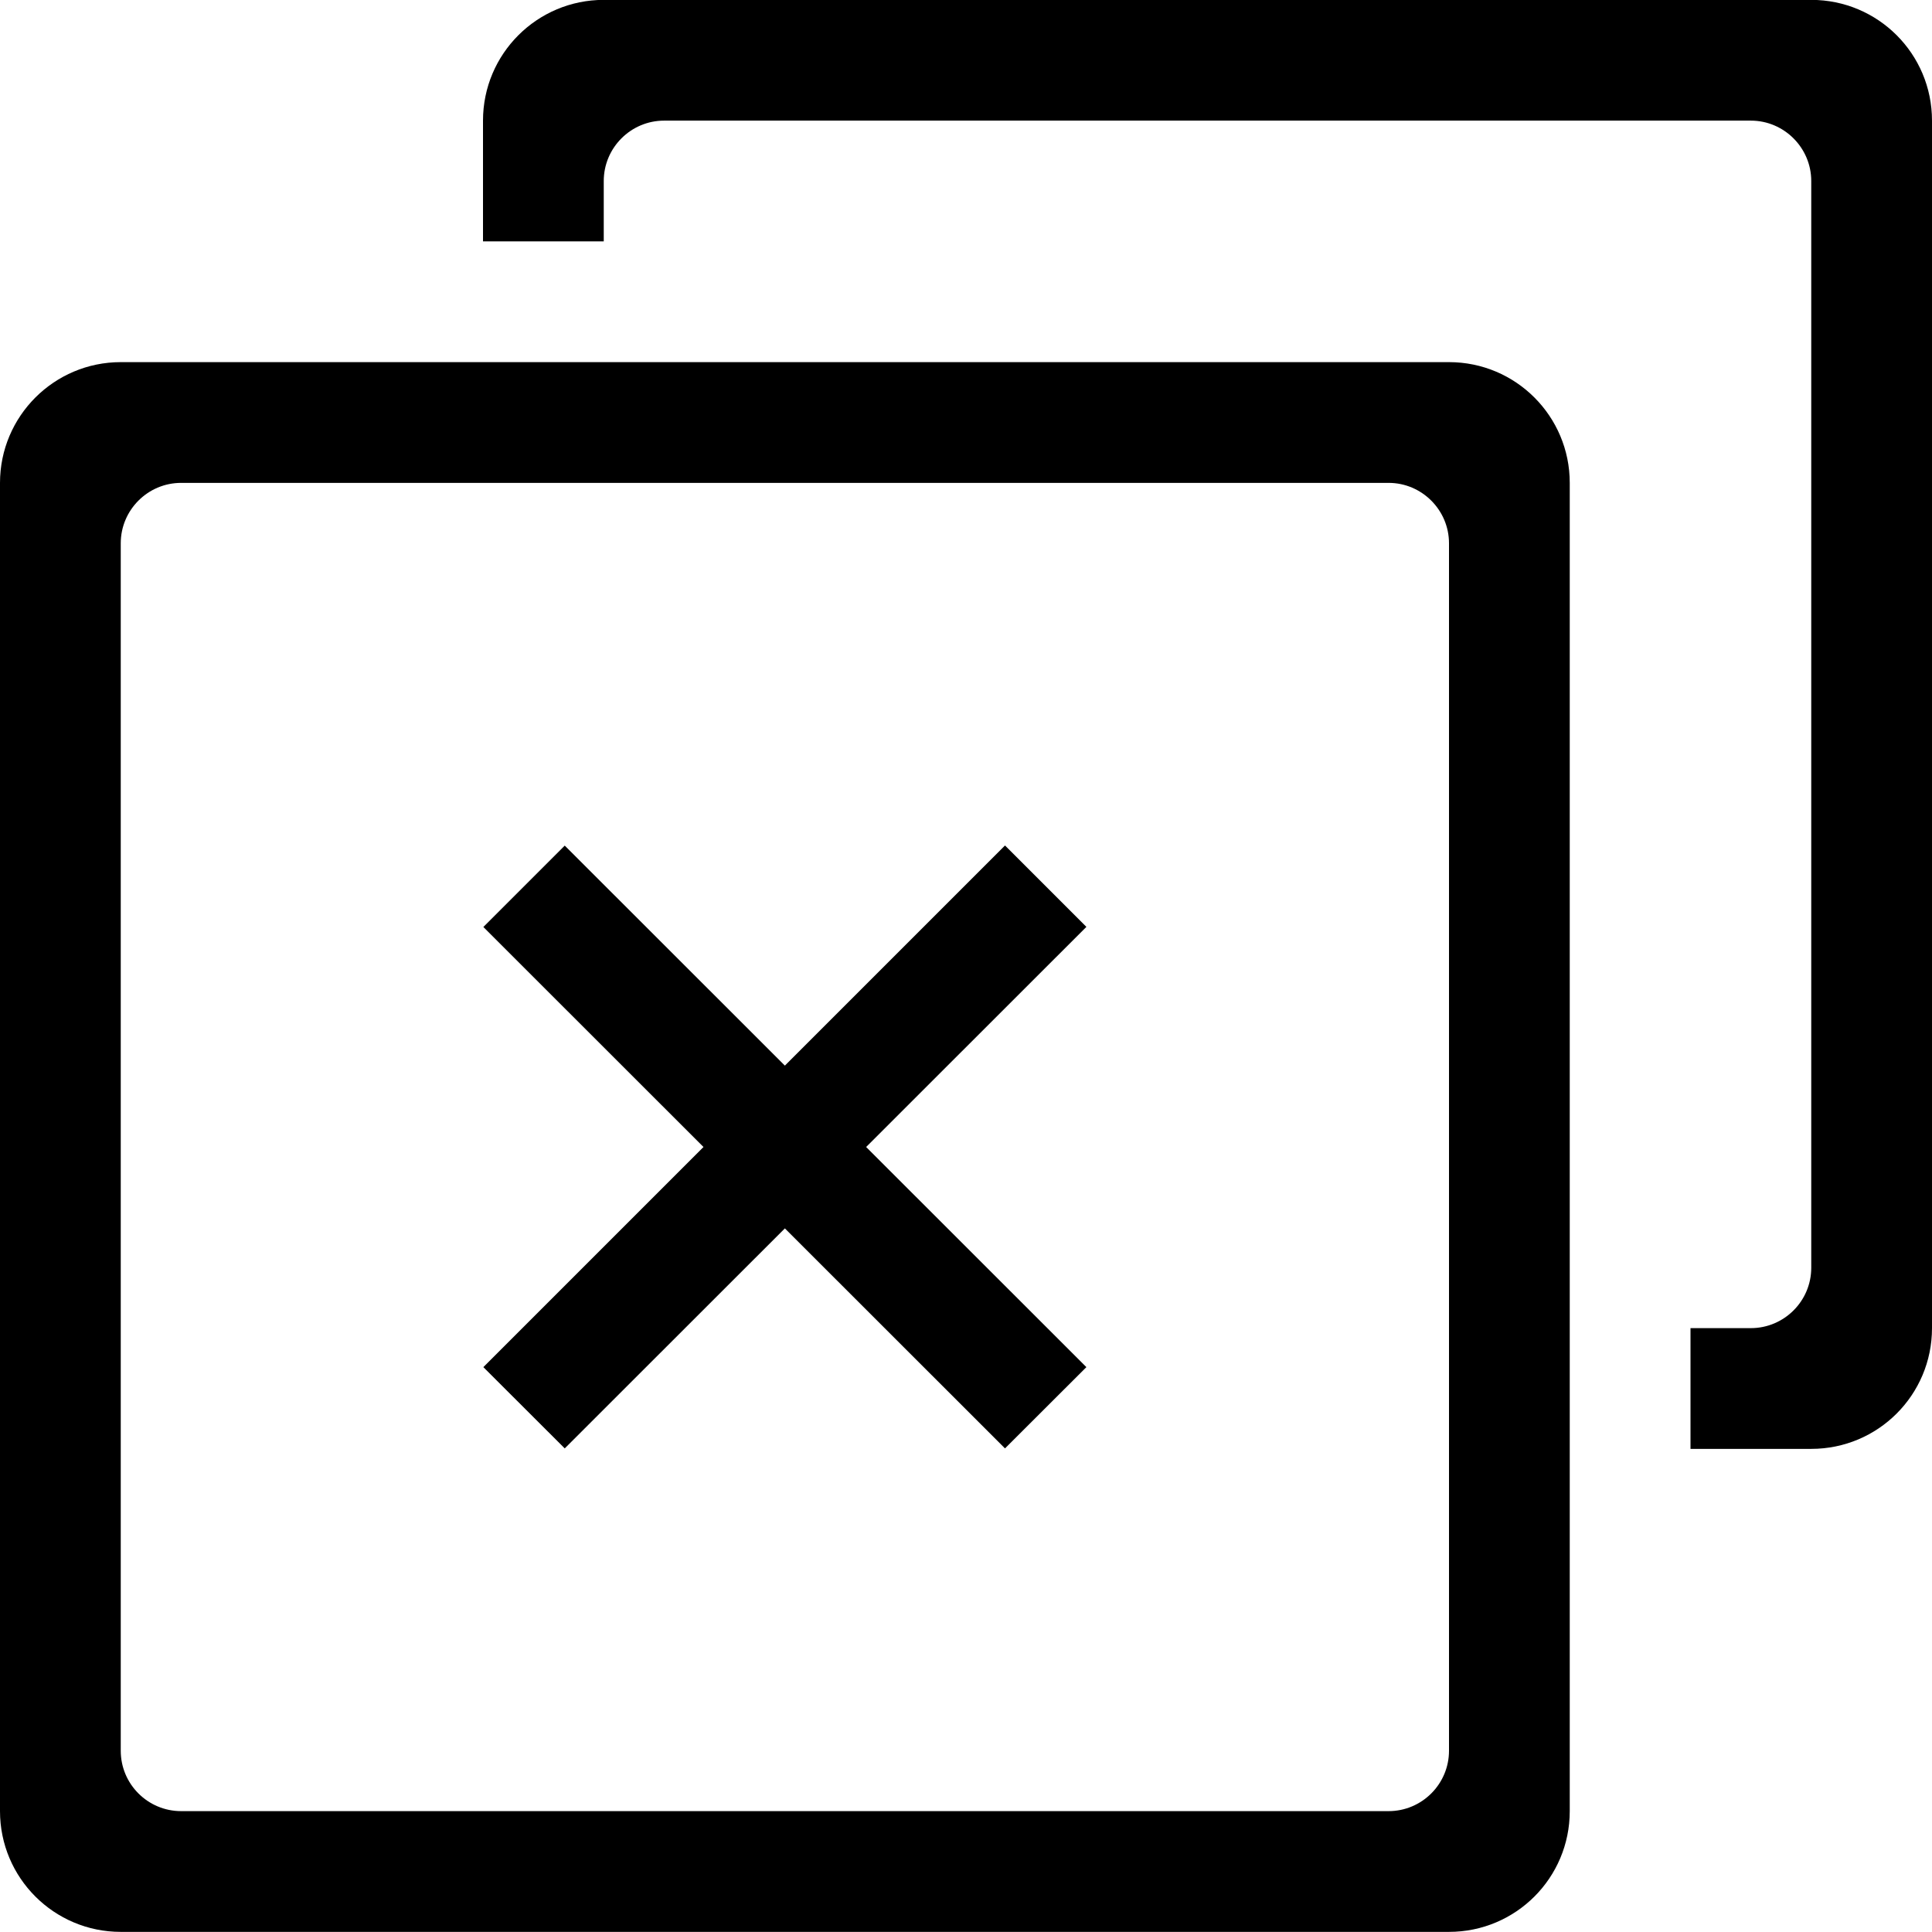 <?xml version="1.0" encoding="iso-8859-1"?>
<!-- Generator: Adobe Illustrator 16.0.0, SVG Export Plug-In . SVG Version: 6.00 Build 0)  -->
<!DOCTYPE svg PUBLIC "-//W3C//DTD SVG 1.1//EN" "http://www.w3.org/Graphics/SVG/1.1/DTD/svg11.dtd">
<svg version="1.1" xmlns="http://www.w3.org/2000/svg" xmlns:xlink="http://www.w3.org/1999/xlink" x="0px" y="0px" width="16px"
	 height="16px" viewBox="0 0 16 16" style="enable-background:new 0 0 16 16;" xml:space="preserve">
<g id="_x34_4-web_-_browser_cross_remove" style="enable-background:new    ;">
	<path d="M8.323,7.002L6.5,8.825L4.677,7.003L4.003,7.677l1.823,1.822l-1.823,1.823l0.674,0.673L6.5,10.173l1.823,1.822l0.674-0.673
		L7.173,9.499l1.824-1.823L8.323,7.002z M12,2.999H1c-0.552,0-1,0.448-1,1v11c0,0.553,0.448,1,1,1h11c0.553,0,1-0.447,1-1v-11
		C13,3.447,12.553,2.999,12,2.999z M12,14.499c0,0.276-0.225,0.5-0.5,0.5h-10c-0.276,0-0.5-0.224-0.5-0.5v-10
		c0-0.275,0.224-0.5,0.5-0.5h10c0.275,0,0.5,0.225,0.5,0.5V14.499z M15-0.001H5c-0.552,0-1,0.447-1,1v1h1v-0.5
		c0-0.275,0.224-0.5,0.5-0.5h9c0.275,0,0.5,0.225,0.5,0.5v9c0,0.276-0.225,0.5-0.5,0.5H14v1h1c0.553,0,1-0.447,1-1v-10
		C16,0.446,15.553-0.001,15-0.001z"/>
</g>
<g id="Layer_1">
</g>
</svg>
